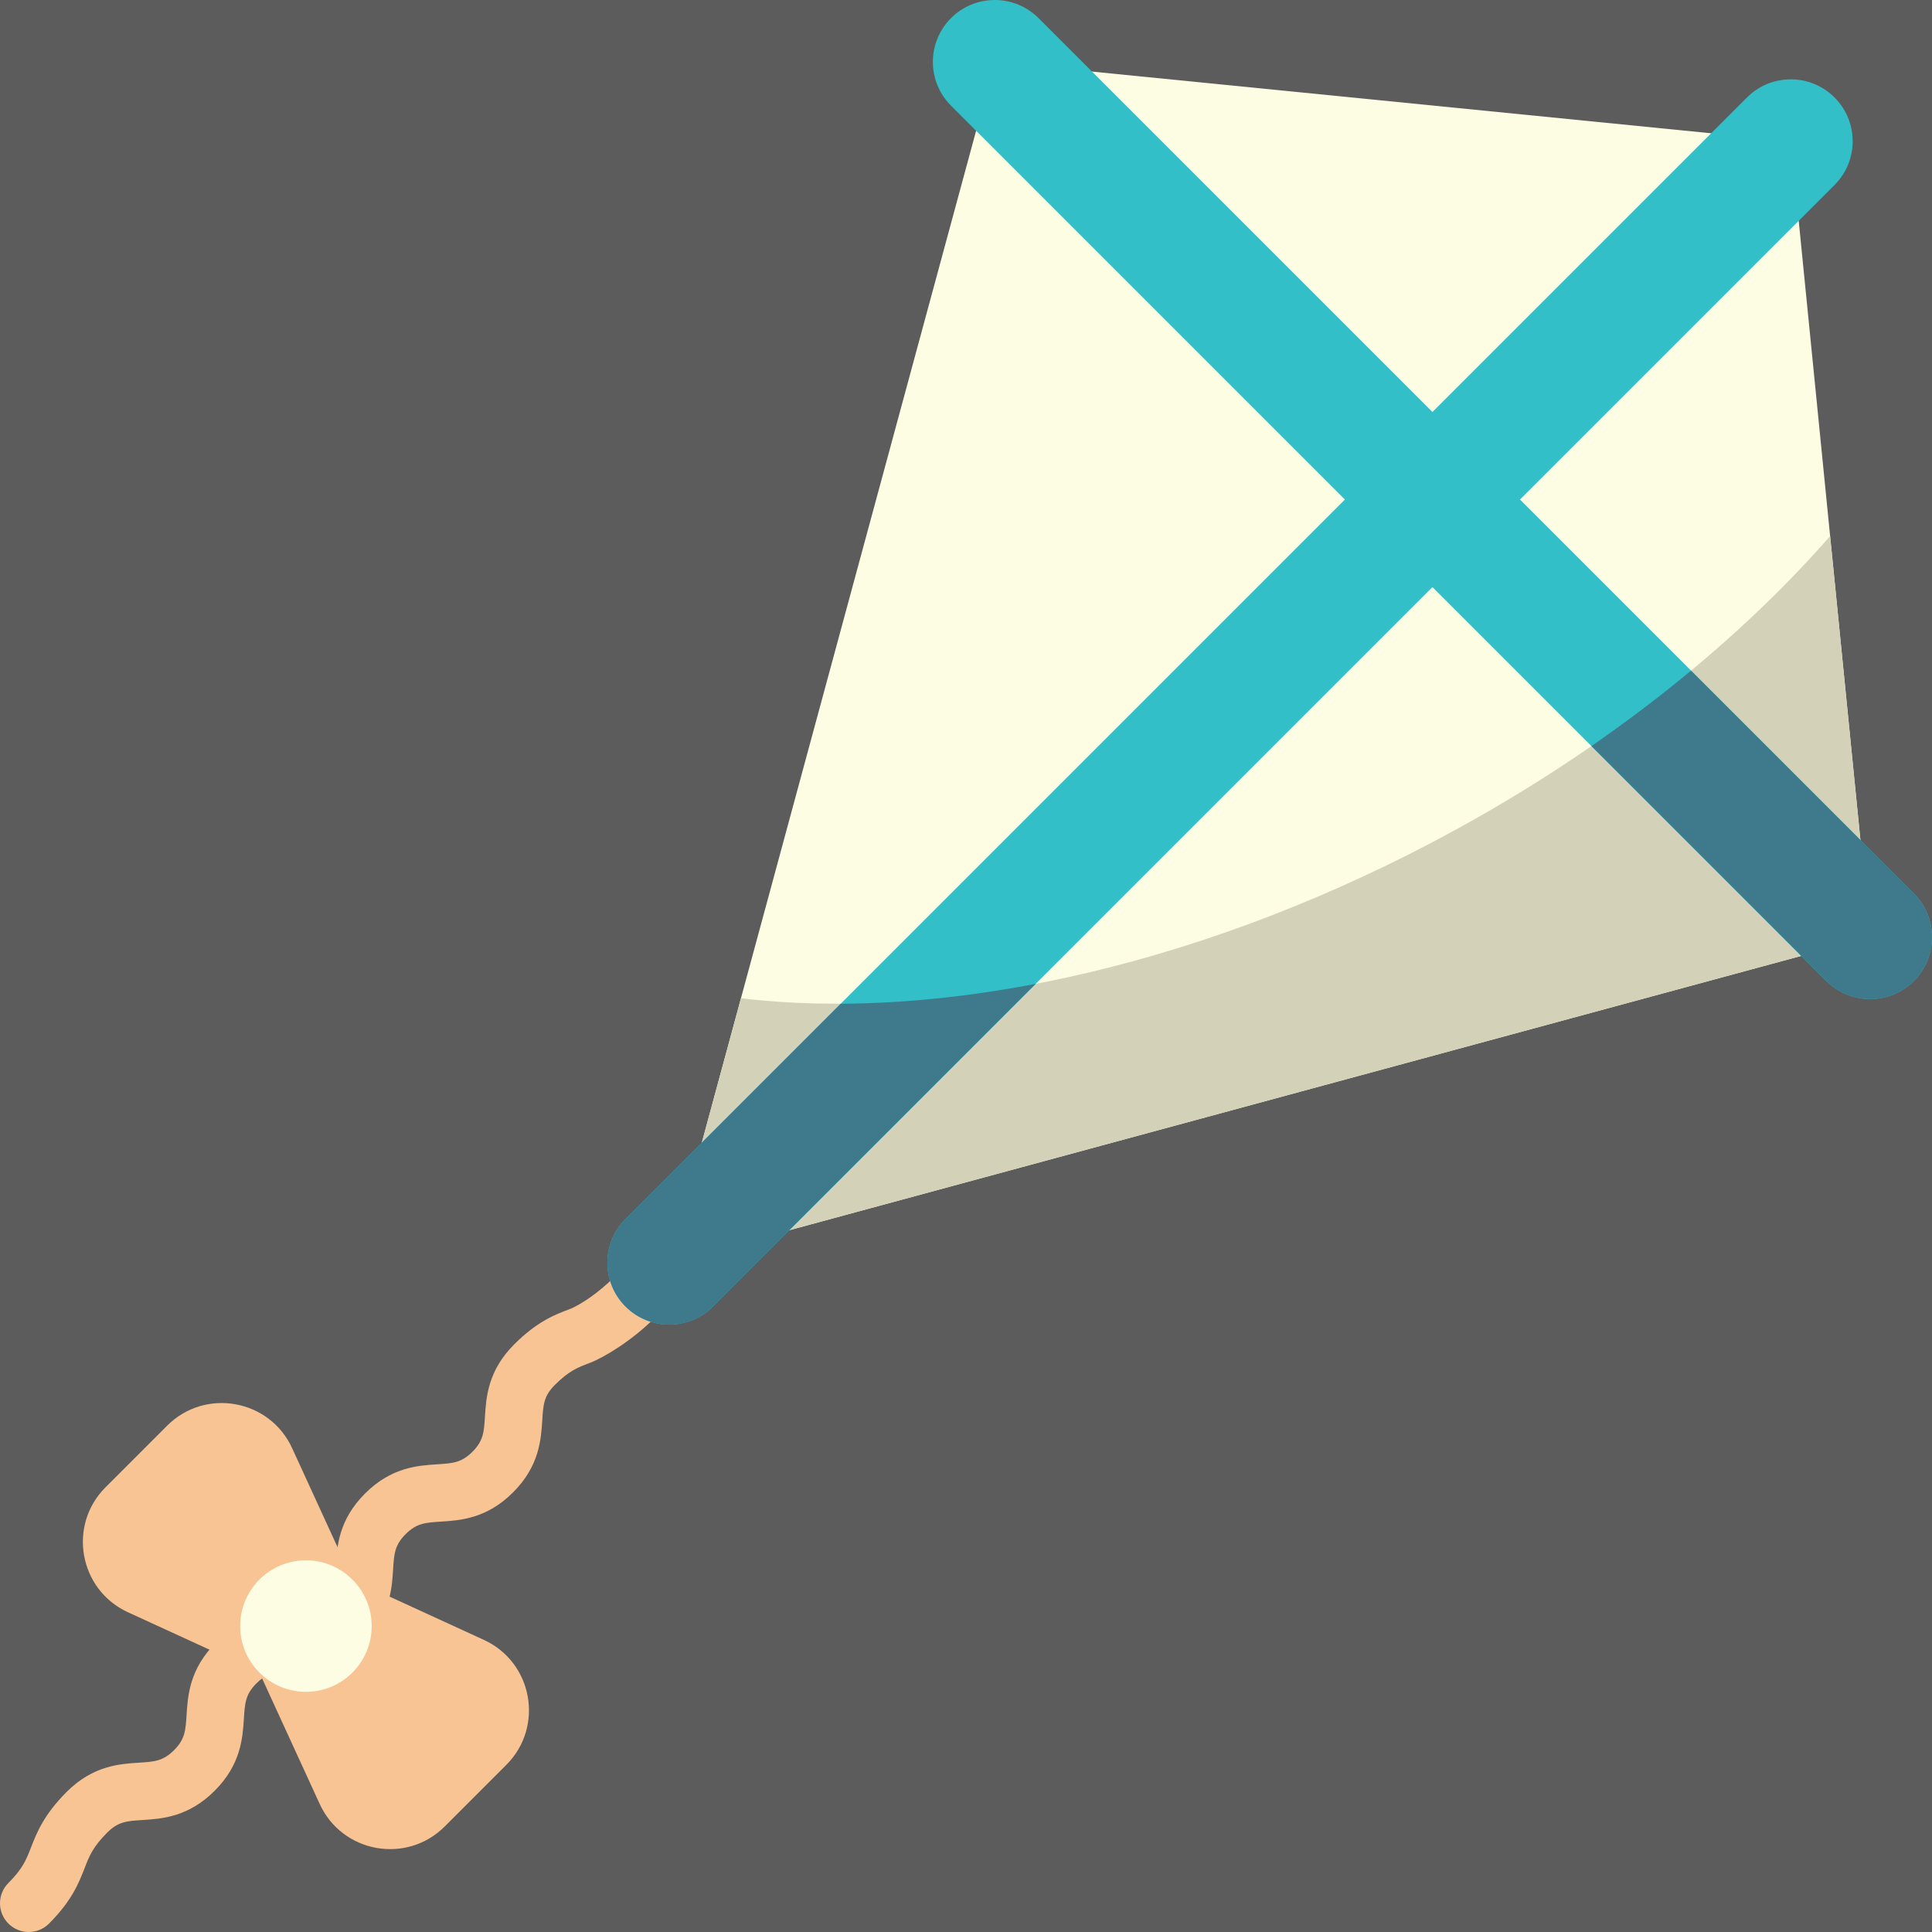 <?xml version="1.0"?>
<svg opacity="0.8" xmlns="http://www.w3.org/2000/svg" id="Capa_1" enable-background="new 0 0 512 512" height="512px" viewBox="0 0 512 512" width="512px" class=""><rect x="0" y="0" width="512" height="512" fill="#333333" stroke="none"/><g><g><g><path d="m7.612 512c-1.947 0-3.896-.743-5.383-2.229-2.972-2.973-2.972-7.792 0-10.765 3.812-3.811 4.73-6.171 6.002-9.44 1.494-3.835 3.351-8.609 9.425-14.683 6.972-6.973 13.999-7.422 19.13-7.75 4.143-.265 6.425-.41 9.337-3.322 2.911-2.912 3.057-5.193 3.322-9.337.327-5.131.776-12.158 7.749-19.131 1.246-1.245 2.497-2.294 3.827-3.21 3.462-2.387 8.202-1.51 10.586 1.953s1.508 8.202-1.953 10.586c-.558.384-1.112.853-1.694 1.436-2.912 2.912-3.058 5.193-3.323 9.337-.327 5.131-.776 12.158-7.749 19.131-6.973 6.972-14 7.421-19.13 7.749-4.143.265-6.425.41-9.337 3.323-3.812 3.811-4.73 6.171-6.002 9.439-1.494 3.836-3.351 8.61-9.424 14.684-1.487 1.486-3.436 2.229-5.383 2.229z" fill="#dd5790" data-original="#DD5790" class="" style="fill:#F6B579" data-old_color="#dd5790"/></g><g><path d="m95.799 429.209c-.622 0-1.254-.076-1.883-.237-4.074-1.038-6.536-5.18-5.5-9.254.353-1.387.453-2.956.568-4.774.326-5.133.772-12.163 7.749-19.141 6.974-6.972 14-7.421 19.131-7.749 4.143-.265 6.425-.41 9.337-3.322 2.91-2.907 3.055-5.187 3.316-9.327.326-5.133.771-12.163 7.748-19.133 6.1-6.099 10.823-7.881 14.617-9.312 3.163-1.193 8.139-4.747 11.921-8.53 2.973-2.971 7.792-2.971 10.765 0 2.972 2.973 2.972 7.792 0 10.765-6.103 6.102-13.519 10.576-17.314 12.008-3.162 1.193-5.446 2.055-9.228 5.836-2.911 2.908-3.055 5.188-3.317 9.328-.326 5.133-.771 12.162-7.748 19.132-6.971 6.97-13.997 7.419-19.128 7.747-4.143.265-6.425.41-9.337 3.322-2.913 2.913-3.057 5.196-3.321 9.34-.143 2.252-.304 4.804-1.007 7.564-.875 3.445-3.972 5.737-7.369 5.737z" fill="#dd5790" data-original="#DD5790" class="" style="fill:#F6B579" data-old_color="#dd5790"/></g><path d="m177.361 334.639 318.236-86.264-21.023-210.949-210.949-21.023z" fill="#ffe07d" data-original="#FFE07D" class="" style="fill:#FDFCDC" data-old_color="#ffe07d"/><path d="m378.982 223.518c-64.389 33.708-130.674 47.184-182.623 41.035-6.525 24.072-18.998 70.087-18.998 70.087l318.236-86.264s-5.297-53.153-10.593-106.3c-26.57 30.284-62.794 58.812-106.022 81.442z" fill="#ffd064" data-original="#FFD064" class="" style="fill:#C8C7A6" data-old_color="#ffd064"/><g><path d="m507.196 236.776-104.388-104.387 83.365-83.365c6.406-6.406 6.406-16.791 0-23.197s-16.791-6.406-23.197 0l-83.365 83.365-104.387-104.387c-6.406-6.406-16.791-6.406-23.197 0s-6.406 16.791 0 23.197l104.387 104.387-190.652 190.652c-6.406 6.406-6.406 16.791 0 23.197s16.791 6.406 23.197 0l190.652-190.652 104.387 104.387c6.406 6.406 16.791 6.406 23.197 0s6.407-16.791.001-23.197z" fill="#ac80dd" data-original="#AC80DD" class="" style="fill:#00AFB9" data-old_color="#ac80dd"/><g fill="#9d66d5"><path d="m222.805 265.998-57.043 57.043c-6.406 6.406-6.406 16.791 0 23.197s16.791 6.406 23.197 0l85.512-85.512c-17.945 3.437-35.303 5.196-51.666 5.272z" data-original="#9D66D5" class="" style="fill:#0E596F" data-old_color="#9D66D5"/><path d="m448.143 177.724c-8.301 6.89-17.115 13.572-26.403 19.991l62.258 62.258c6.406 6.406 16.791 6.406 23.197 0s6.406-16.791 0-23.197z" data-original="#9D66D5" class="" style="fill:#0E596F" data-old_color="#9D66D5"/></g></g><g><path d="m68.749 443.251-34.828-15.98c-12.984-5.957-16.049-23.033-5.948-33.134l16.309-16.309c10.101-10.101 27.177-7.036 33.134 5.948l15.98 34.828z" fill="#df75a5" data-original="#DF75A5" class="active-path" style="fill:#F6B579" data-old_color="#df75a5"/><path d="m68.749 443.251 15.98 34.828c5.957 12.984 23.033 16.049 33.134 5.948l16.309-16.309c10.101-10.101 7.036-27.177-5.948-33.134l-34.828-15.98z" fill="#df75a5" data-original="#DF75A5" class="active-path" style="fill:#F6B579" data-old_color="#df75a5"/><circle cx="81.073" cy="430.927" fill="#ffe07d" r="17.428" data-original="#FFE07D" class="" style="fill:#FDFCDC" data-old_color="#ffe07d"/></g></g></g> </svg>
